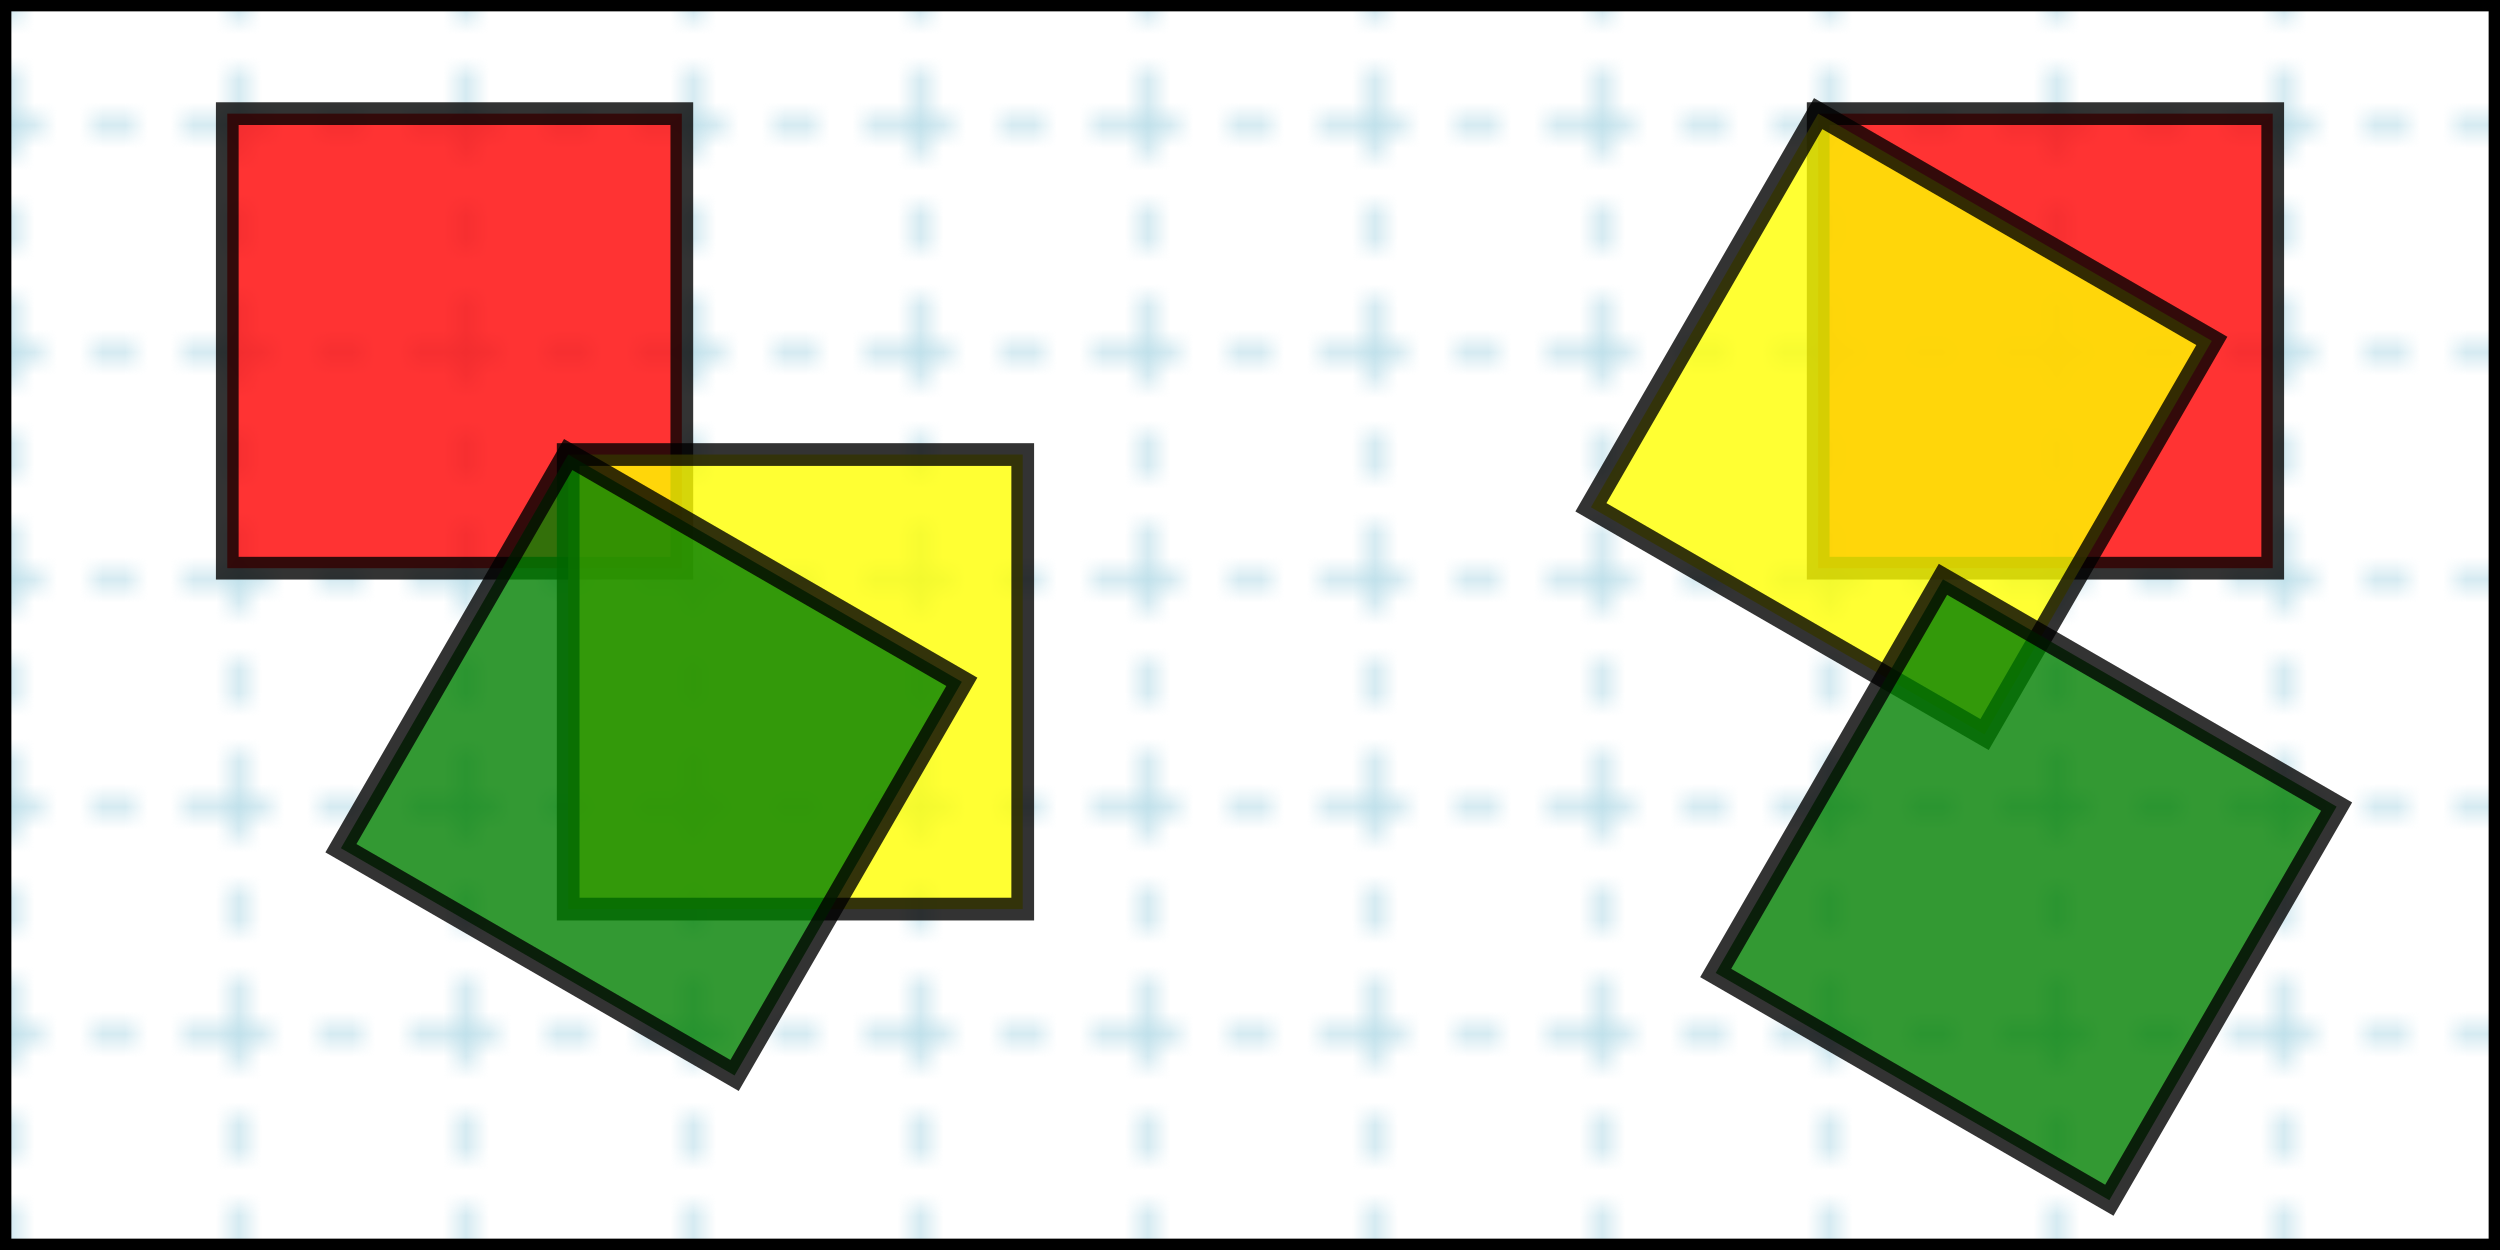 <?xml version="1.0" encoding="ISO-8859-1" standalone="no"?>
<!DOCTYPE svg PUBLIC "-//W3C//DTD SVG 20010904//EN" "http://www.w3.org/TR/2001/REC-SVG-20010904/DTD/svg10.dtd">
<svg xmlns="http://www.w3.org/2000/svg" xmlns:xlink="http://www.w3.org/1999/xlink" xml:space="preserve" width="200" height="100" viewBox="-10 -5 110 55">
	
	<!-- Matthew Bystedt http://pike.port5.com 2003 -->
	
	<!-- Pattern Definition -->
	<defs>
		<pattern id="rulerPattern" patternUnits="userSpaceOnUse" x="0" y="0" width="10" height="10" viewBox="0 0 10 10">
				
			<line x1="0" y1="0" x2="10" y2="0" stroke="lightblue" fill="none" stroke-dasharray="2,2"/>
			<line x1="0" y1="0" x2="0" y2="10" stroke="lightblue" fill="none" stroke-dasharray="2,2"/>
		</pattern>
        
        <g id="example">
            <rect width="20" height="20" opacity="0.8" stroke="black"/>
        </g>
	</defs>

	<!-- Background -->
	<rect x="-10" y="-5" width="100%" height="100%" fill="url(#rulerPattern)" stroke="black"/>

	<!-- Translate then rotate -->
    
    <use xlink:href="#example" fill="red"/>
    <g transform="translate(15, 15)" fill="yellow">
        <use xlink:href="#example"/>
        <g transform="rotate(30)" fill="green">
            <use xlink:href="#example"/>
        </g>
    </g>
    
	<!-- Rotate then translate -->

    <g transform="translate(70)">
    <use xlink:href="#example" fill="red"/>
    <g transform="rotate(30)" fill="yellow">
        <use xlink:href="#example"/>
        <g transform="translate(15, 15)" fill="green">
            <use xlink:href="#example"/>
        </g>
    </g>
    </g>
</svg>